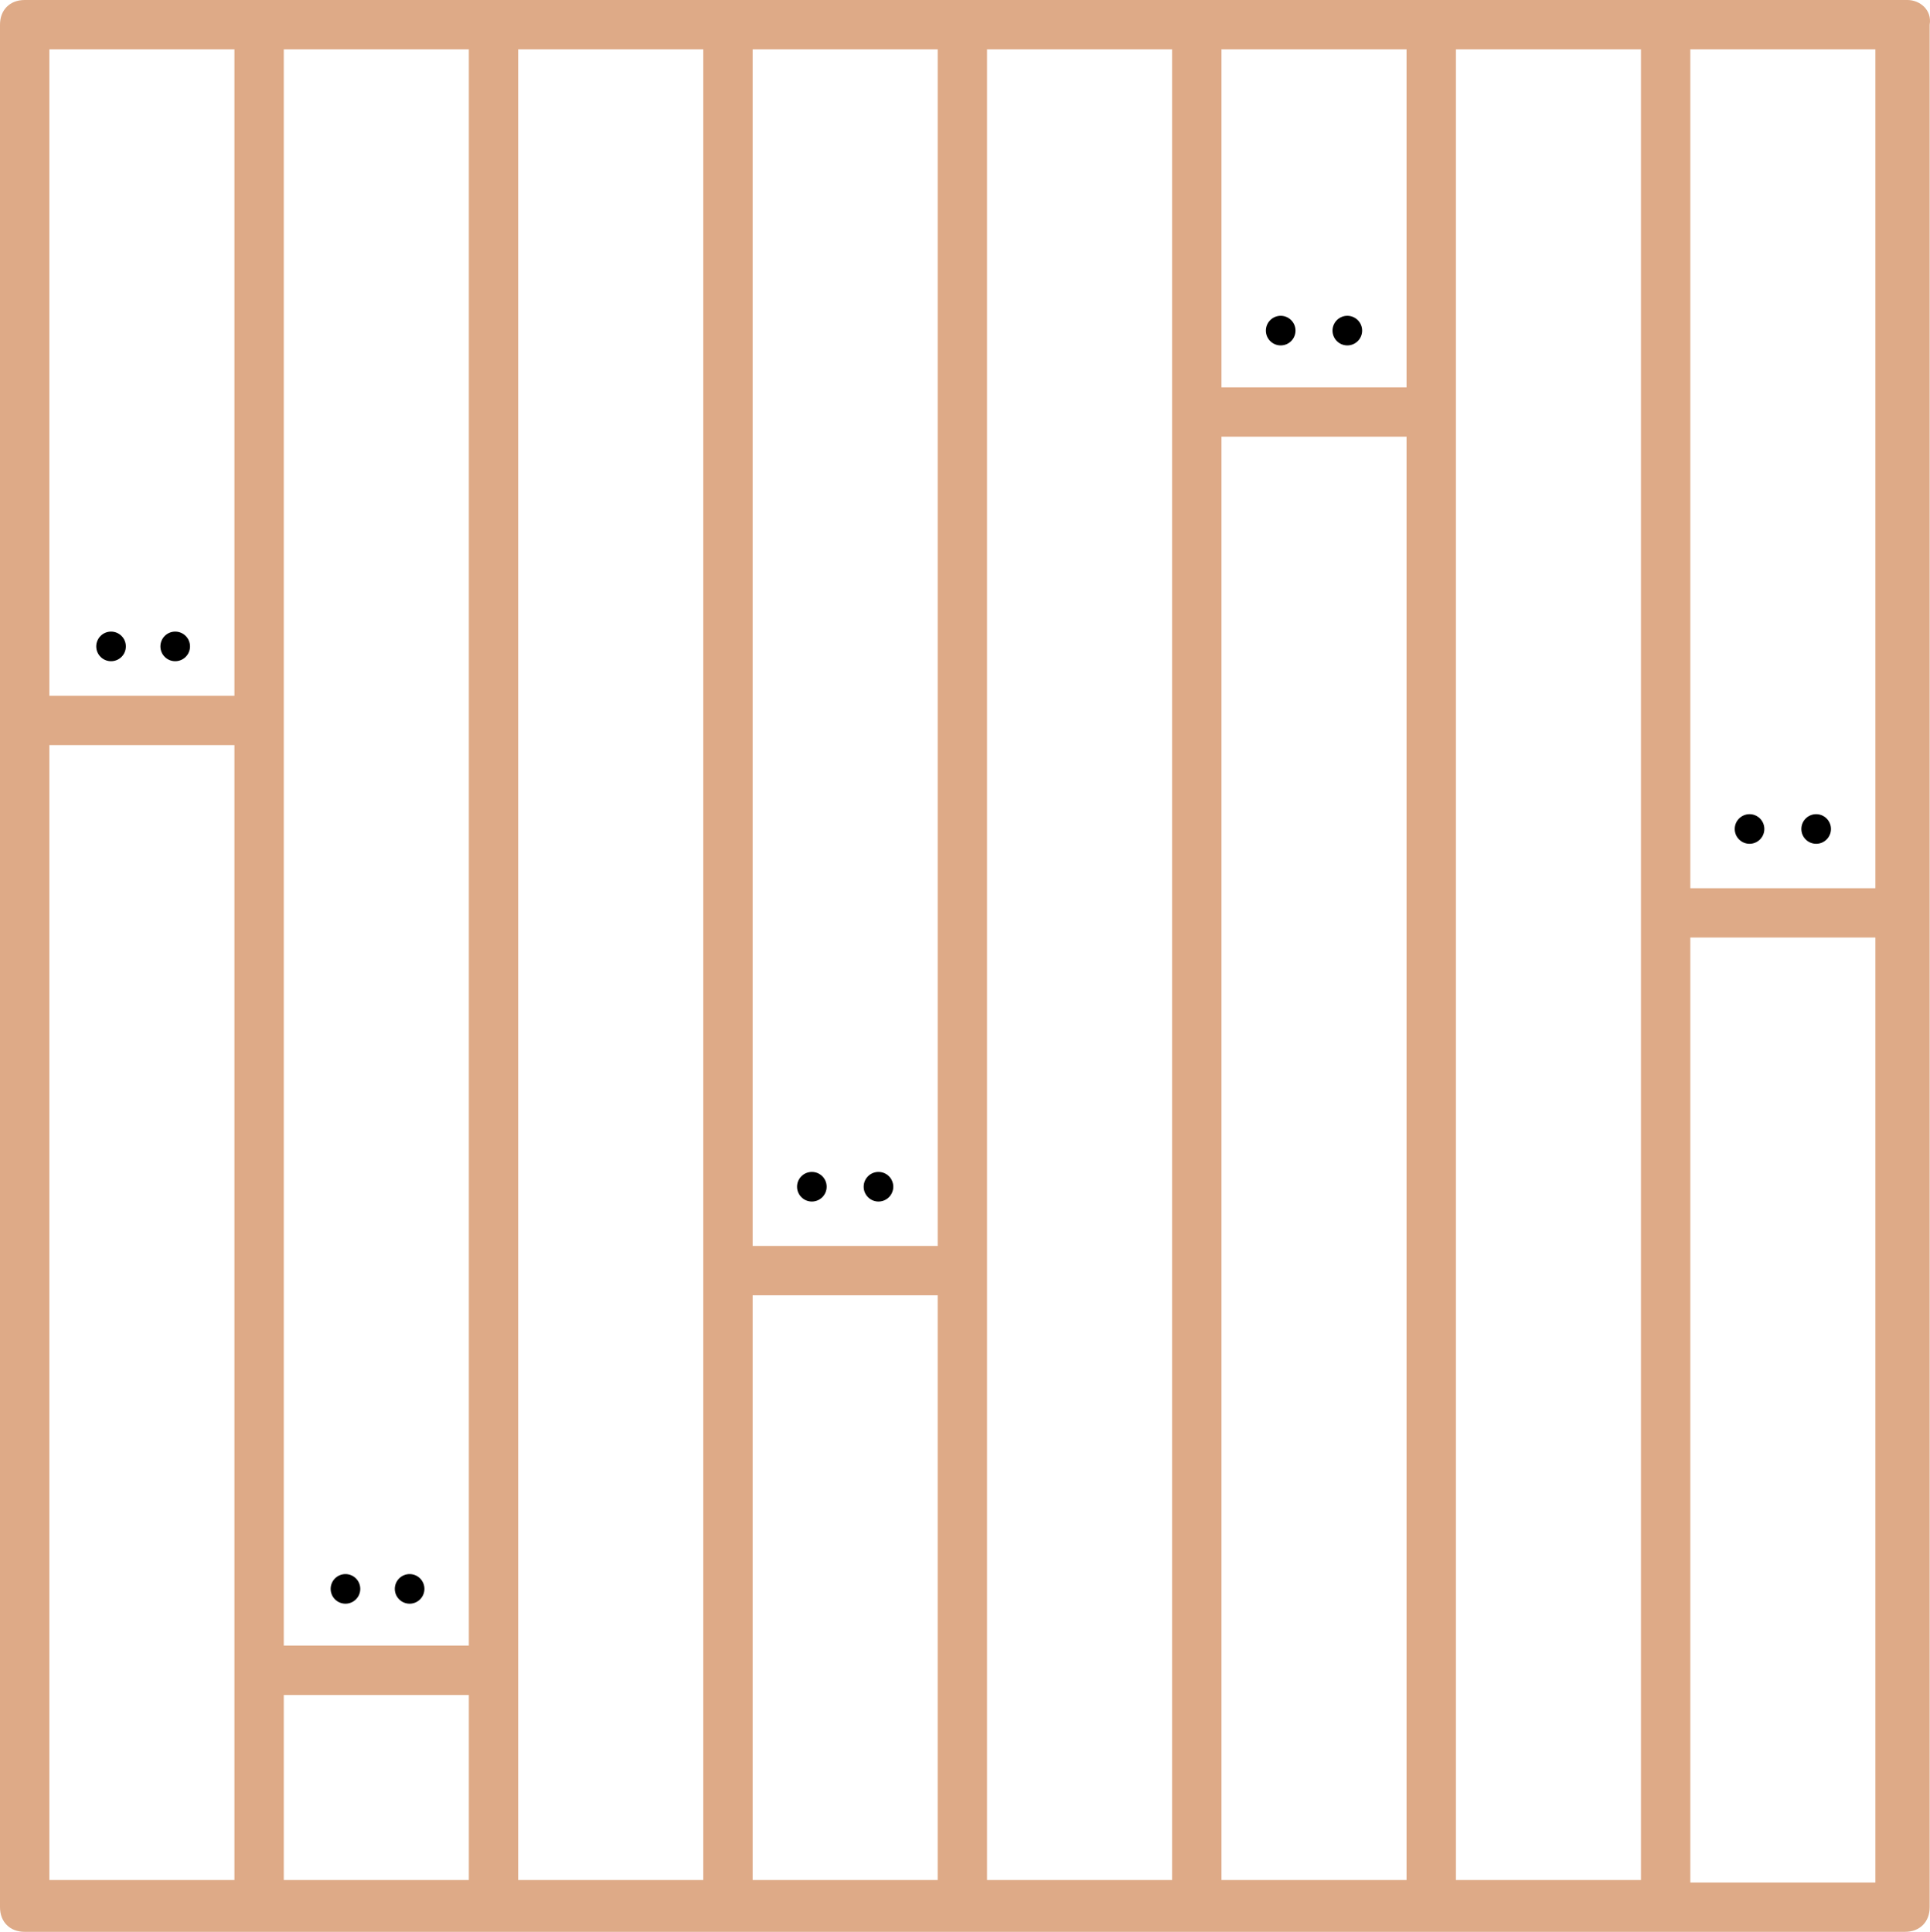 <?xml version="1.0" encoding="UTF-8" standalone="no"?>
<svg
   xmlns:dc="http://purl.org/dc/elements/1.1/"
   xmlns:cc="http://creativecommons.org/ns#"
   xmlns:rdf="http://www.w3.org/1999/02/22-rdf-syntax-ns#"
   xmlns:svg="http://www.w3.org/2000/svg"
   xmlns="http://www.w3.org/2000/svg"
   xmlns:sodipodi="http://sodipodi.sourceforge.net/DTD/sodipodi-0.dtd"
   xmlns:inkscape="http://www.inkscape.org/namespaces/inkscape"
   version="1.1"
   x="0px"
   y="0px"
   viewBox="0 0 78.213 78.3"
   xml:space="preserve"
   id="svg26"
   sodipodi:docname="batiment.svg"
   inkscape:version="0.92.1 r15371"
   width="78.213"
   height="78.3"><defs
     id="defs30" /><sodipodi:namedview
     pagecolor="#ffffff"
     bordercolor="#666666"
     borderopacity="1"
     objecttolerance="10"
     gridtolerance="10"
     guidetolerance="10"
     inkscape:pageopacity="0"
     inkscape:pageshadow="2"
     inkscape:window-width="1920"
     inkscape:window-height="986"
     id="namedview28"
     showgrid="false"
     inkscape:zoom="2.36"
     inkscape:cx="38.4"
     inkscape:cy="39.7"
     inkscape:window-x="-11"
     inkscape:window-y="-11"
     inkscape:window-maximized="1"
     inkscape:current-layer="svg26"
     fit-margin-top="0"
     fit-margin-left="0"
     fit-margin-right="0"
     fit-margin-bottom="0" /><style
     type="text/css"
     id="style2">
	.st0{fill:none;stroke:#000000;stroke-width:2;stroke-linecap:round;stroke-linejoin:round;stroke-miterlimit:10;}
</style><path
     d="M 77.3,0 H 1 C 0.4,0 0,0.4 0,1 v 75.2 1.1 c 0,0.6 0.4,1 1,1 h 76.2 c 0.6,0 1,-0.4 1,-1 V 1 C 78.3,0.4 77.8,0 77.3,0 Z M 68.5,2 H 76 V 36 H 68.5 Z M 9.5,76.2 H 2 V 76.1 30.2 h 7.5 z m 0,-48 H 2 V 2 h 7.5 z m 9.5,48 H 11.5 V 68.7 H 19 Z m 0,-9.5 H 11.5 V 2 H 19 Z m 9.5,9.5 H 21 V 2 h 7.5 z m 9.5,0 H 30.5 V 52.5 H 38 Z M 38,50.5 H 30.5 V 2 H 38 Z m 9.5,25.7 H 40 V 2 h 7.5 z m 9.5,0 H 49.5 V 17.7 H 57 Z M 57,15.7 H 49.5 V 2 H 57 Z m 9.5,60.5 H 59 V 2 h 7.5 z m 2,0 V 38 H 76 v 38.2 c 0,0 0,0 0,0.1 h -7.5 z"
     id="path4"
     style="fill:#deaa87"
     inkscape:connector-curvature="0" /><circle
     cx="4.5"
     cy="26.2"
     r="0.6"
     id="circle6" /><circle
     cx="7.1"
     cy="26.2"
     r="0.6"
     id="circle8" /><circle
     cx="14"
     cy="64.4"
     r="0.6"
     id="circle10" /><circle
     cx="16.6"
     cy="64.4"
     r="0.6"
     id="circle12" /><circle
     cx="32.9"
     cy="48.1"
     r="0.6"
     id="circle14" /><circle
     cx="35.6"
     cy="48.1"
     r="0.6"
     id="circle16" /><circle
     cx="51.9"
     cy="13.4"
     r="0.6"
     id="circle18" /><circle
     cx="54.6"
     cy="13.4"
     r="0.6"
     id="circle20" /><circle
     cx="70.9"
     cy="33.6"
     r="0.6"
     id="circle22" /><circle
     cx="73.6"
     cy="33.6"
     r="0.6"
     id="circle24" /></svg>